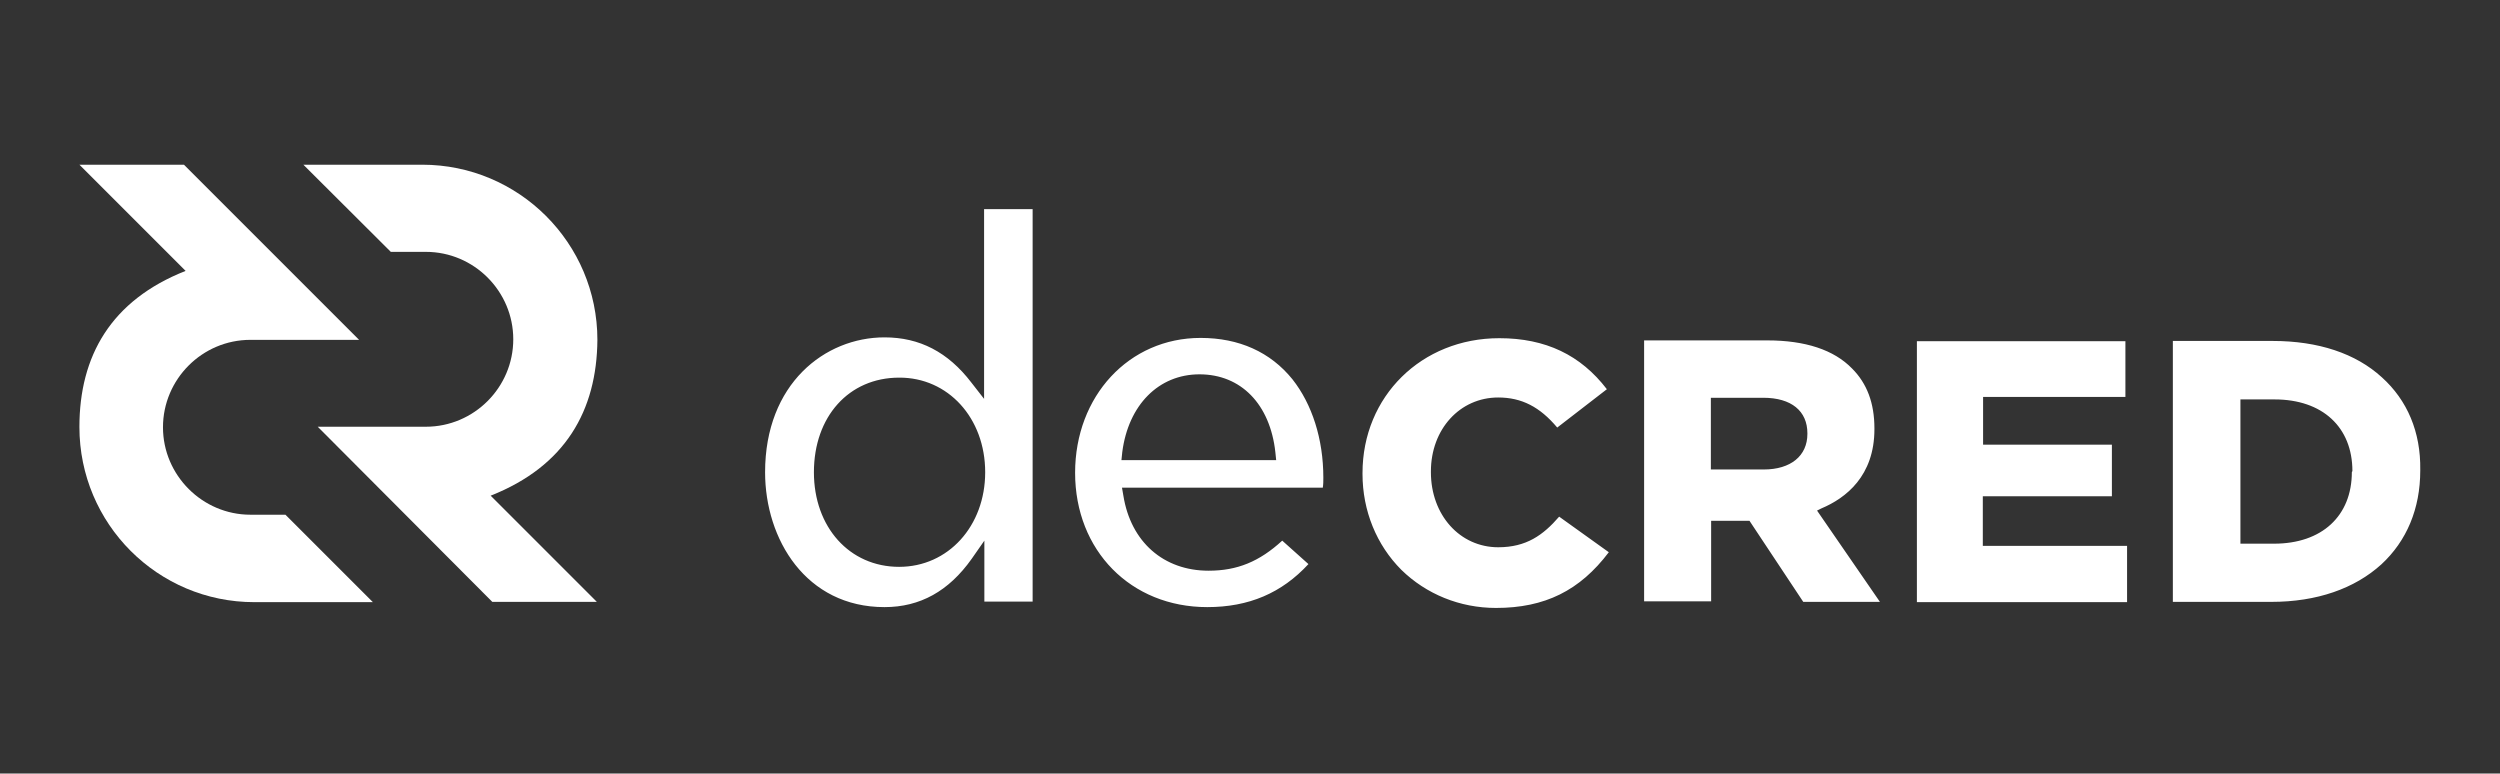 <svg xmlns="http://www.w3.org/2000/svg" fill="none" viewBox="0 0 850 263" height="263" width="850">
<rect x="0" y="0" width="850" height="263" fill="#333333" stroke="none"/>
<path fill="white" d="M509.39 186.069C496.355 186.069 486.508 175.097 486.508 160.562V160.28C486.508 145.932 496.355 135.148 509.39 135.148C517.361 135.148 523.55 138.336 529.458 145.37L546.338 132.335C537.429 120.706 525.52 114.986 509.765 114.986C483.32 114.986 463.252 134.773 463.252 160.843V161.124C463.252 173.69 468.034 185.319 476.474 193.759C484.914 202.011 496.355 206.7 508.64 206.7C525.238 206.7 537.148 200.792 546.995 187.757L530.115 175.66C524.676 181.943 518.955 186.069 509.39 186.069ZM619.297 172.846C627.549 169.377 637.302 161.874 637.302 145.932V145.651C637.302 137.024 634.77 130.365 629.706 125.301C623.517 118.925 613.764 115.736 600.917 115.736H558.998V204.449H581.786V177.066H594.821L613.108 204.637H639.178L617.796 173.597L619.297 172.846ZM614.514 147.527C614.514 155.029 608.794 159.624 599.698 159.624H581.692V135.242H599.51C609.075 135.242 614.514 139.743 614.514 147.339V147.527ZM718.044 168.72V151.184H674.25V134.96H722.639V116.017H651.744V204.731H723.202V185.6H674.157V168.72H718.044ZM809.852 128.302C800.943 120.144 788.19 115.924 772.716 115.924H738.769V204.637H772.248C787.721 204.637 800.568 200.136 809.665 191.883C818.292 183.912 822.887 172.94 822.887 159.999V159.718C823.075 146.87 818.48 136.086 809.852 128.302ZM799.631 160.468C799.631 175.472 789.409 184.85 773.185 184.85H761.745V135.804H773.373C789.596 135.804 799.818 145.182 799.818 160.186L799.631 160.468ZM408.204 114.892C383.822 114.892 365.536 134.679 365.536 160.749C365.536 187.194 384.479 206.419 410.455 206.419C424.615 206.419 435.775 201.636 444.871 191.789L435.962 183.818C428.179 190.945 420.677 194.04 410.924 194.04C395.638 194.04 384.479 184.287 381.947 168.533L381.478 165.813H449.748C449.935 164.688 449.935 163.562 449.935 162.437C449.935 149.215 446.09 137.399 439.432 128.959C431.93 119.675 421.239 114.892 408.204 114.892ZM381.29 156.435L381.572 153.716C383.635 137.68 393.95 127.271 407.829 127.271C421.99 127.271 431.836 137.492 433.618 153.716L433.899 156.435H381.29ZM300.736 114.705C280.48 114.705 260.13 130.459 260.13 160.562C260.13 183.349 274.009 206.419 300.736 206.419C312.833 206.419 322.586 200.98 330.369 190.008L334.683 183.818V204.543H351.094V71.098H334.589V135.617L330.276 130.084C322.304 119.675 312.645 114.705 300.736 114.705ZM334.964 160.562C334.964 178.848 322.398 192.727 305.706 192.727C288.826 192.727 276.729 179.223 276.729 160.562C276.729 141.619 288.638 128.396 305.706 128.396C322.304 128.302 334.964 142.087 334.964 160.562Z"></path>
<path fill="white" d="M166.822 168.533L202.926 204.637H167.384L108.024 145.088H144.784C161.195 145.088 174.512 131.678 174.512 115.361C174.512 99.044 161.195 85.634 144.784 85.634H132.874L103.147 56H143.565C176.387 56 203.114 82.633 203.114 115.549C202.926 139.555 192.235 158.498 166.822 168.533Z"></path>
<path fill="white" d="M63.104 92.104L27 56H62.542L122.09 115.549H85.142C68.731 115.549 55.414 128.959 55.414 145.276C55.414 161.593 68.825 175.003 85.142 175.003H97.052L126.779 204.731H86.455C53.633 204.731 27 178.098 27 145.182C27 121.081 37.691 102.138 63.104 92.104Z"></path>
</svg>
